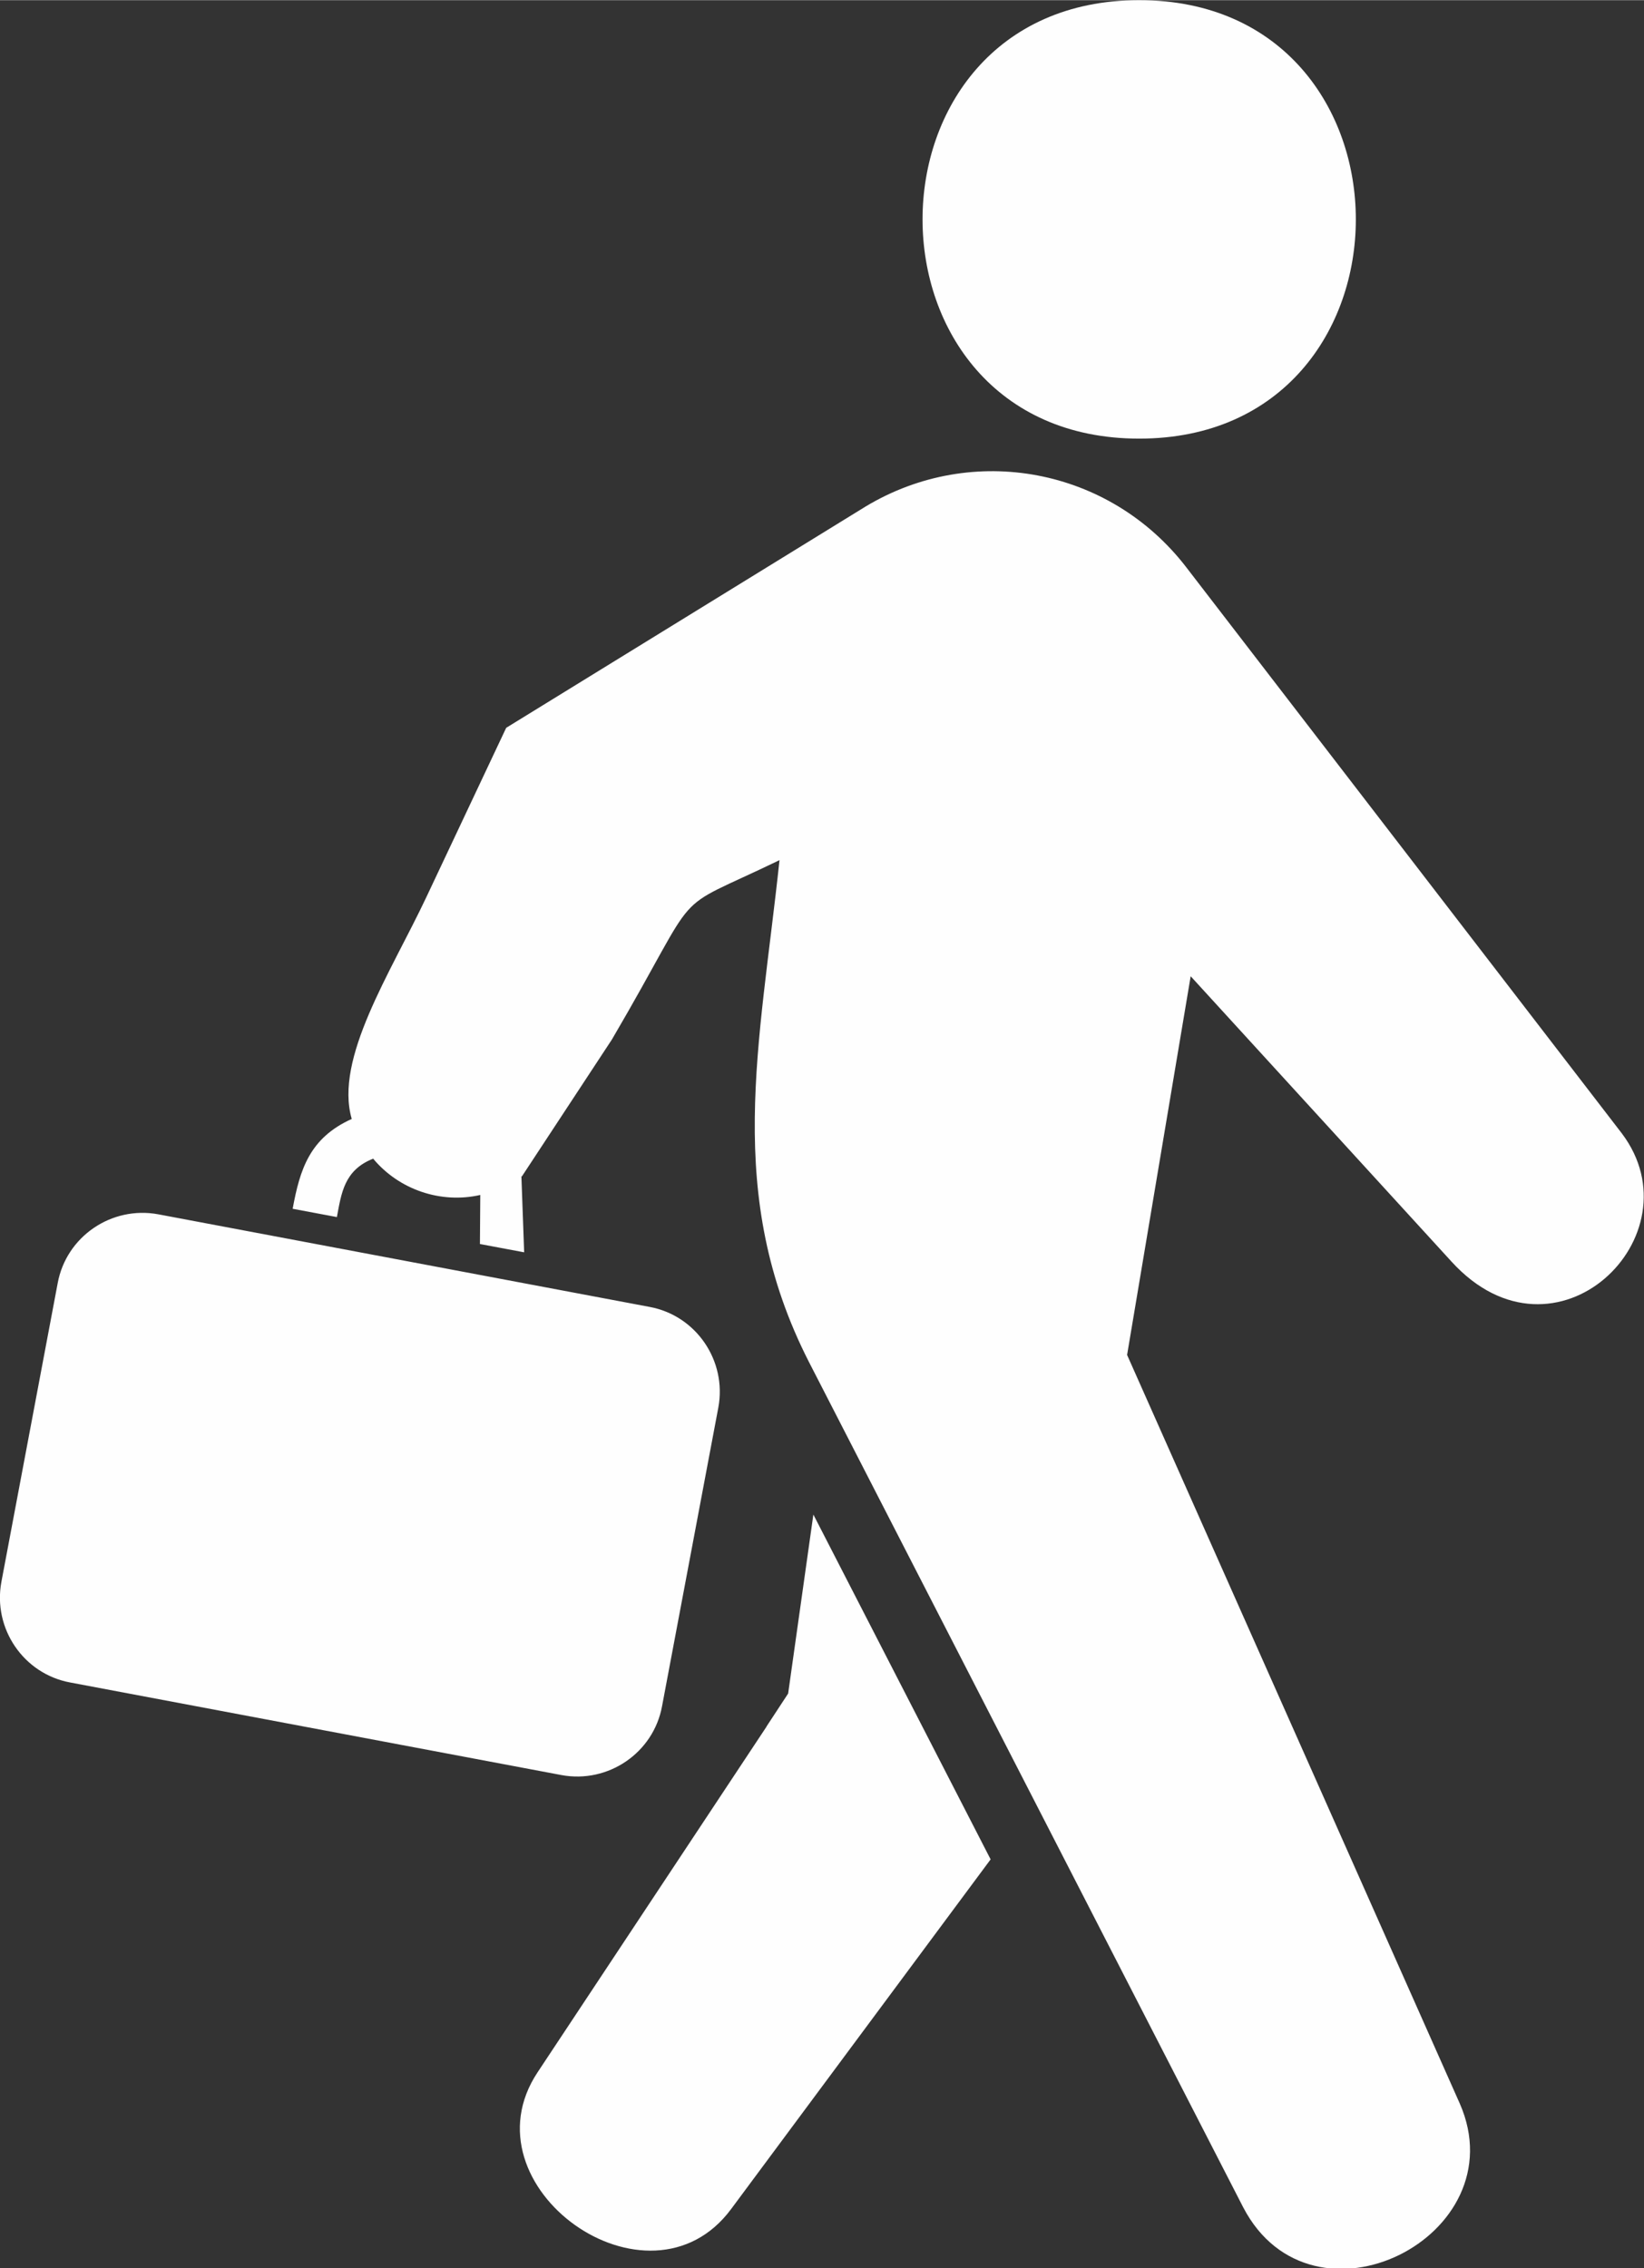 <?xml version="1.0" encoding="UTF-8"?>
<!DOCTYPE svg PUBLIC "-//W3C//DTD SVG 1.1//EN" "http://www.w3.org/Graphics/SVG/1.1/DTD/svg11.dtd">
<!-- Creator: CorelDRAW -->
<svg xmlns="http://www.w3.org/2000/svg" xml:space="preserve" width="9.395mm" height="12.963mm" version="1.1" style="shape-rendering:geometricPrecision; text-rendering:geometricPrecision; image-rendering:optimizeQuality; fill-rule:evenodd; clip-rule:evenodd"
viewBox="0 0 47.58 65.64"
 xmlns:xlink="http://www.w3.org/1999/xlink"
 xmlns:xodm="http://www.corel.com/coreldraw/odm/2003">
 <rect x="0" y="0" width="47.58" height="65.64" fill="#333333" stroke="none"/>
 <defs>
  <style type="text/css">
   <![CDATA[
    .fil0 {fill:#FEFEFE}
   ]]>
  </style>
 </defs>
 <g id="Camada_x0020_1">
  <path class="fil0" d="M32.97 0c8.36,0 8.36,12.69 0,12.69 -8.36,0 -8.36,-12.69 0,-12.69zm-17.88 34.03l0.08 2.21 -1.28 -0.24 0.01 -1.42c-1.14,0.26 -2.35,-0.15 -3.1,-1.05 -0.84,0.33 -0.92,1 -1.05,1.69l-1.28 -0.24c0.21,-1.14 0.49,-2.05 1.71,-2.6 -0.51,-1.75 1.13,-4.24 2.15,-6.4l2.32 -4.92 10.41 -6.41c3.1,-1.86 7.06,-1.11 9.27,1.76l12.61 16.39c2.23,2.96 -1.92,7.01 -4.93,3.71l-7.55 -8.26 -1.84 10.96 9.63 21.67c1.68,3.84 -4.27,6.84 -6.27,3l-12.57 -24.47c-2.47,-4.85 -1.42,-9.14 -0.85,-14.52 -3.33,1.61 -2.13,0.55 -4.85,5.19l-2.61 3.97zm-10.51 1.11l14.22 2.68c1.35,0.25 2.24,1.56 1.99,2.91l-1.63 8.65c-0.25,1.35 -1.56,2.24 -2.91,1.99l-14.22 -2.68c-1.35,-0.25 -2.24,-1.56 -1.99,-2.91l1.63 -8.65c0.25,-1.35 1.56,-2.24 2.91,-1.99zm17.61 14.82l-6.63 10.01c-2.2,3.31 3.22,7.17 5.6,3.96l7.51 -10.12 -5.13 -9.98 -0.73 5.18 -0.63 0.96z"/>
 </g>
</svg>
